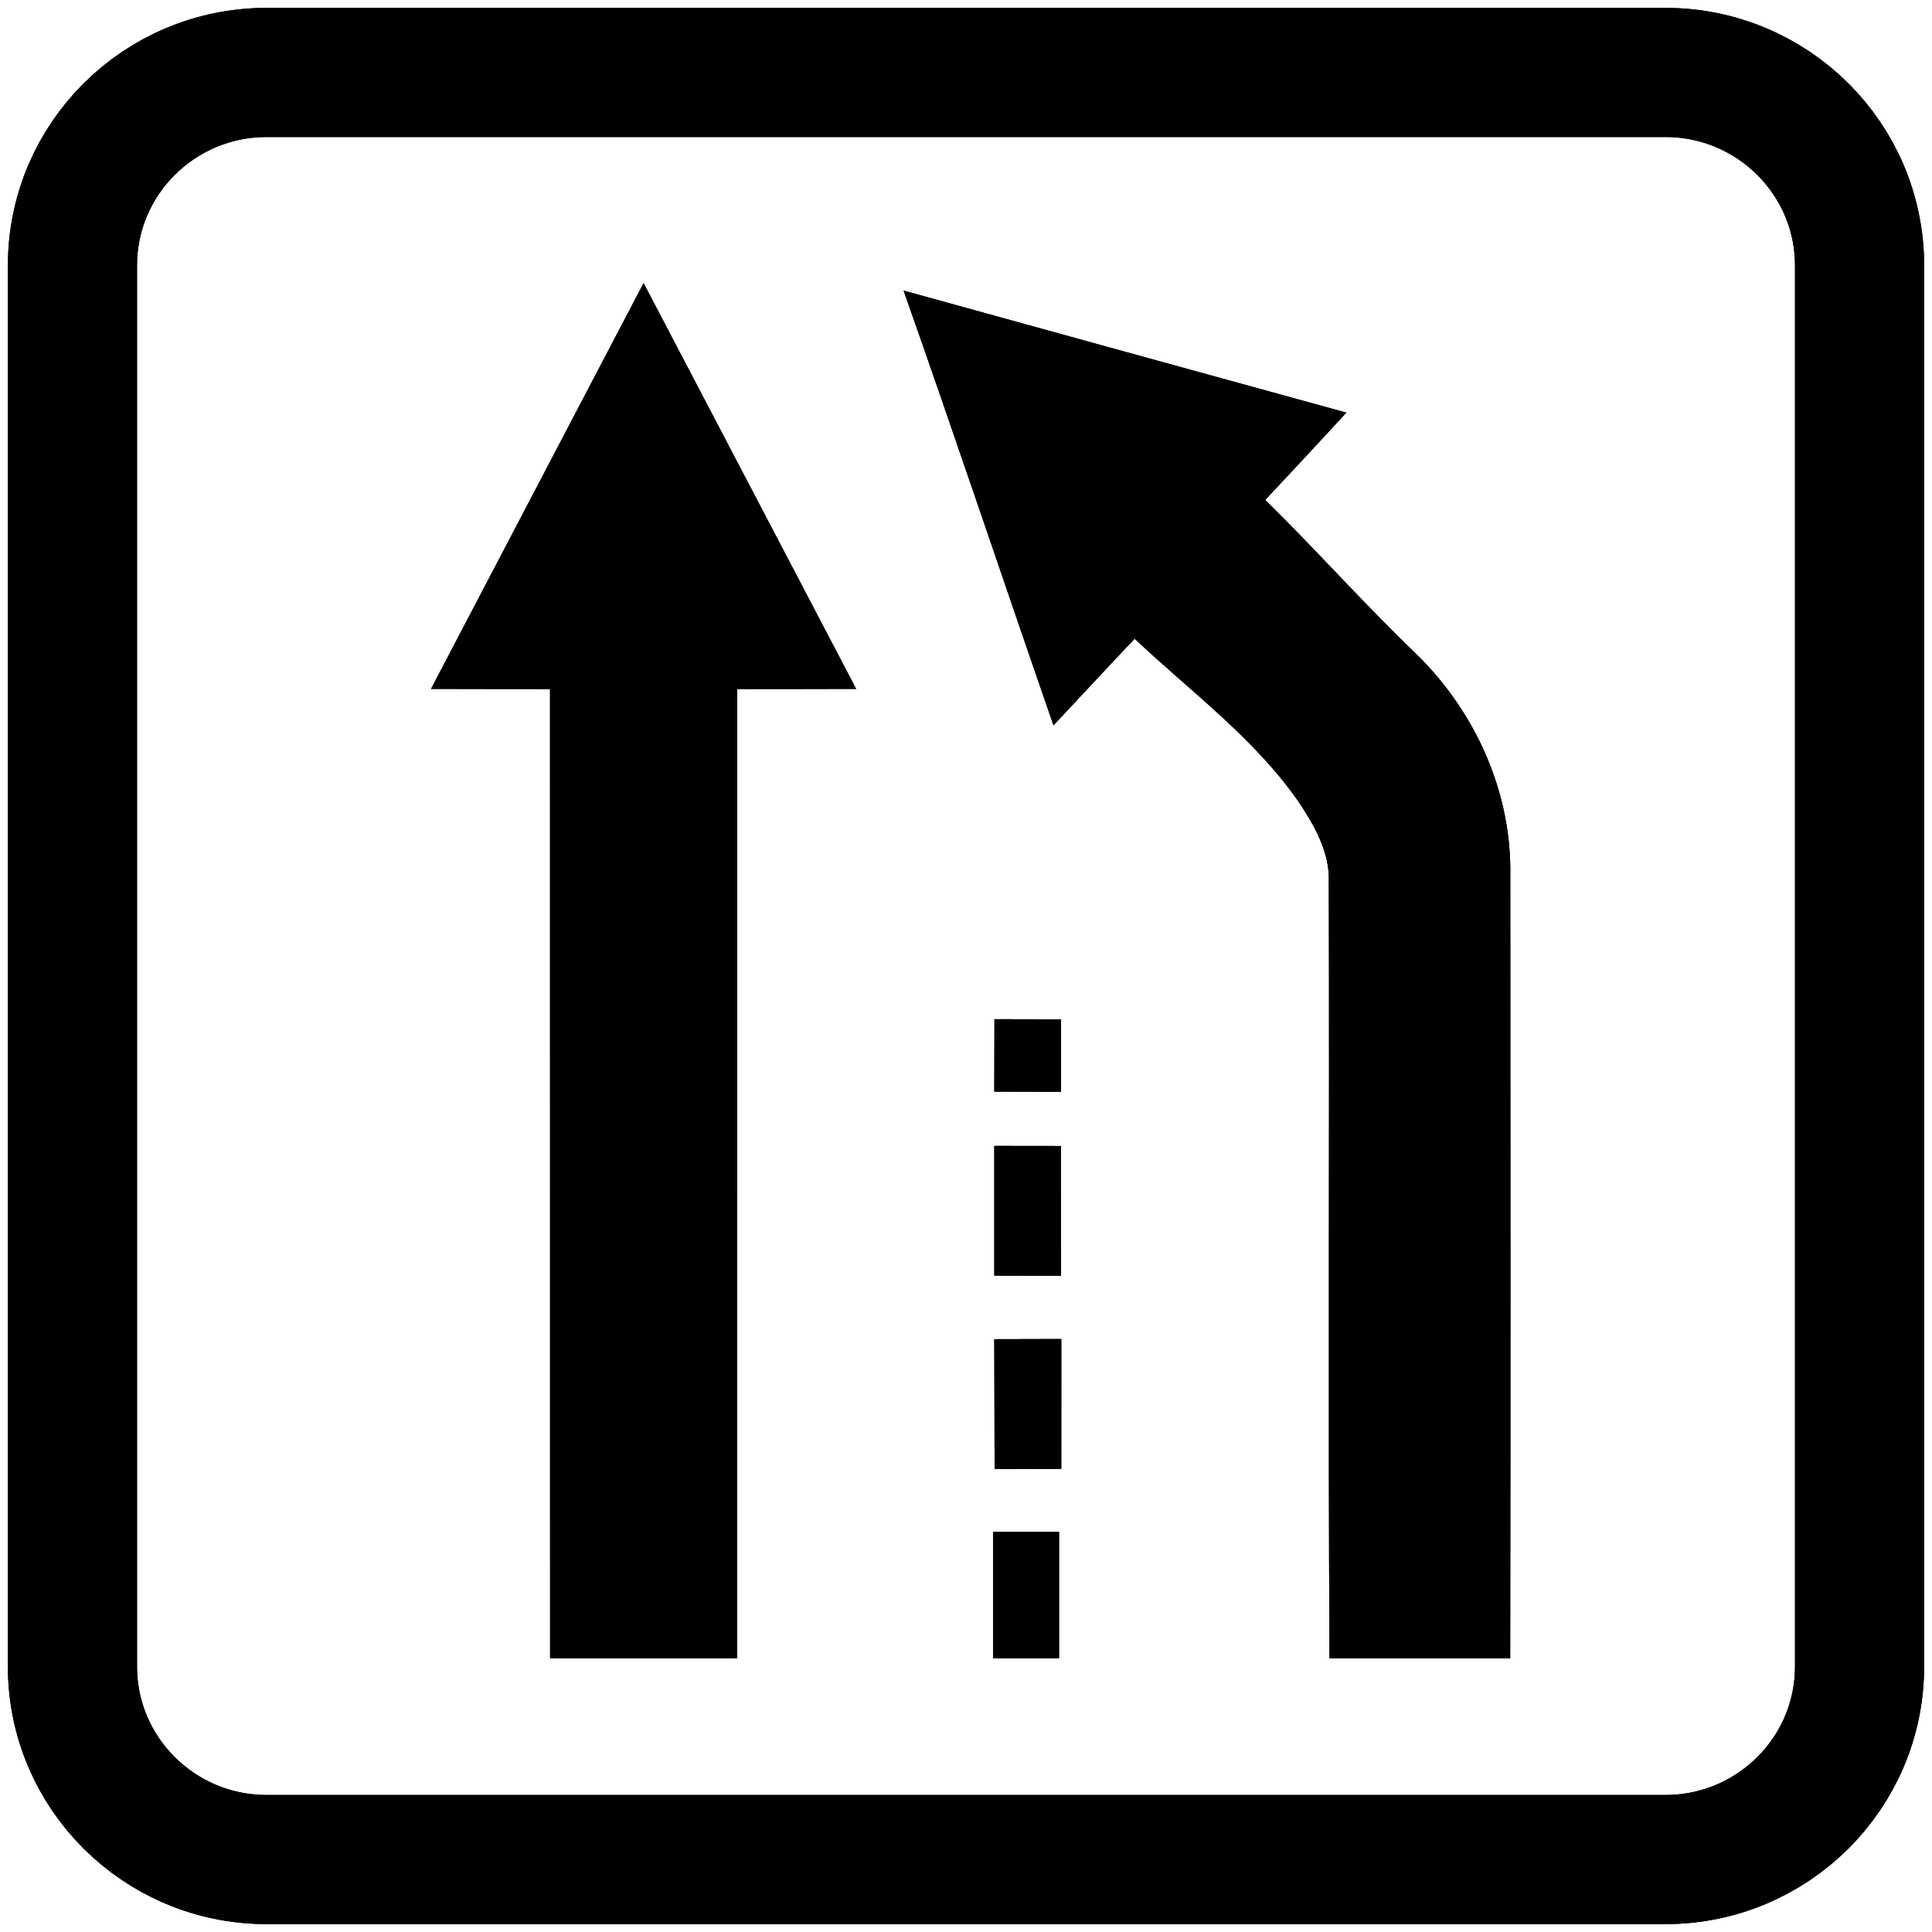 ﻿<?xml version="1.0" encoding="utf-8"?>
<!-- Generator: Adobe Illustrator 16.0.1, SVG Export Plug-In . SVG Version: 6.00 Build 0)  -->
<!DOCTYPE svg PUBLIC "-//W3C//DTD SVG 1.1//EN" "http://www.w3.org/Graphics/SVG/1.1/DTD/svg11.dtd">
<svg version="1.1" id="Слой_1" xmlns="http://www.w3.org/2000/svg" xmlns:xlink="http://www.w3.org/1999/xlink" x="0px" y="0px"
	 width="120px" height="120px" viewBox="0 0 120 120" enable-background="new 0 0 120 120" xml:space="preserve">
<g id="Layer_2" display="none">
	<circle display="inline" opacity="0.5" fill="#DF1F26" enable-background="new    " cx="57" cy="57" r="60"/>
	<rect x="3.5" y="3.5" display="inline" opacity="0.5" fill="#3B4FA1" enable-background="new    " width="107" height="107"/>
</g>
<g id="normal">
	<g>
		<path fill="none" stroke="#000" stroke-width="8.018" stroke-miterlimit="10" d="M4.5,103.507
			c0,6.624,5.401,11.993,12.063,11.993h86.875c6.664,0,12.063-5.369,12.063-11.993V16.493c0-6.624-5.399-11.993-12.063-11.993
			H16.563C9.901,4.5,4.5,9.87,4.5,16.493V103.507z"/>
	</g>
<path d="m93.8 103c0.024-16 0.015-32.4 5e-3 -48.6 0.096-5.14-2.12-10.1-5.76-13.7-3.26-3.12-6.24-6.48-9.46-9.65 1.69-1.8 3.36-3.6 5.04-5.42-9.12-2.5-18.3-5.04-27.5-7.58 3.17 8.98 6.19 18 9.31 27 1.68-1.79 3.35-3.6 5.04-5.38 3.5 3.31 7.54 6.24 10.3 10.3 0.864 1.32 1.7 2.81 1.76 4.43 0.048 16-0.047 32.5 0.044 48.6m-16.8 0-7e-6 -7.85h-4.1v7.85m-15.9 0 5e-3 -60.2 7.39-0.014-13.2-25.2-13.2 25.2 7.39 0.014 0.004 60.2m27.6-39.7-0.01 4.5 4.14 0.014v-4.5l-4.14-0.009zm-0.01 7.87v8.06l4.14 0.01-5e-3 -8.06-4.14-5e-3zm4.16 12-4.16 0.01 0.019 8.06 4.14-0.01z" fill="#000"/>
</g>
<g id="active">
	<g>
		<path fill="none" stroke="#000" stroke-width="8.018" stroke-miterlimit="10" d="M4.5,103.507
			c0,6.624,5.401,11.993,12.063,11.993h86.875c6.664,0,12.063-5.369,12.063-11.993V16.493c0-6.624-5.399-11.993-12.063-11.993
			H16.563C9.901,4.5,4.5,9.87,4.5,16.493V103.507z"/>
	</g>
<path d="m93.8 103c0.024-16 0.015-32.4 5e-3 -48.6 0.096-5.14-2.12-10.1-5.76-13.7-3.26-3.12-6.24-6.48-9.46-9.65 1.69-1.8 3.36-3.6 5.04-5.42-9.12-2.5-18.3-5.04-27.5-7.58 3.17 8.98 6.19 18 9.31 27 1.68-1.79 3.35-3.6 5.04-5.38 3.5 3.31 7.54 6.24 10.3 10.3 0.864 1.32 1.7 2.81 1.76 4.43 0.048 16-0.047 32.5 0.044 48.6m-16.8 0-7e-6 -7.85h-4.1v7.85m-15.9 0 5e-3 -60.2 7.39-0.014-13.2-25.2-13.2 25.2 7.39 0.014 0.004 60.2m27.6-39.7-0.01 4.5 4.14 0.014v-4.5l-4.14-0.009zm-0.01 7.87v8.06l4.14 0.01-5e-3 -8.06-4.14-5e-3zm4.16 12-4.16 0.01 0.019 8.06 4.14-0.01z" fill="#000"/>
</g>
<g id="disabled" opacity="0.4">
	<g>
		<path fill="none" stroke="#000" stroke-width="8.018" stroke-miterlimit="10" d="M4.5,103.507
			c0,6.624,5.401,11.993,12.063,11.993h86.875c6.664,0,12.063-5.369,12.063-11.993V16.493c0-6.624-5.399-11.993-12.063-11.993
			H16.563C9.901,4.5,4.5,9.87,4.5,16.493V103.507z"/>
	</g>
<path d="m93.8 103c0.024-16 0.015-32.4 5e-3 -48.6 0.096-5.14-2.12-10.1-5.76-13.7-3.26-3.12-6.24-6.48-9.46-9.65 1.69-1.8 3.36-3.6 5.04-5.42-9.12-2.5-18.3-5.04-27.5-7.58 3.17 8.98 6.19 18 9.31 27 1.68-1.79 3.35-3.6 5.04-5.38 3.5 3.31 7.54 6.24 10.3 10.3 0.864 1.32 1.7 2.81 1.76 4.43 0.048 16-0.047 32.5 0.044 48.6m-16.8 0-7e-6 -7.85h-4.1v7.85m-15.9 0 5e-3 -60.2 7.39-0.014-13.2-25.2-13.2 25.2 7.39 0.014 0.004 60.2m27.6-39.7-0.01 4.5 4.14 0.014v-4.5l-4.14-0.009zm-0.01 7.87v8.06l4.14 0.01-5e-3 -8.06-4.14-5e-3zm4.16 12-4.16 0.01 0.019 8.06 4.14-0.01z" fill="#000"/>
</g>
</svg>
